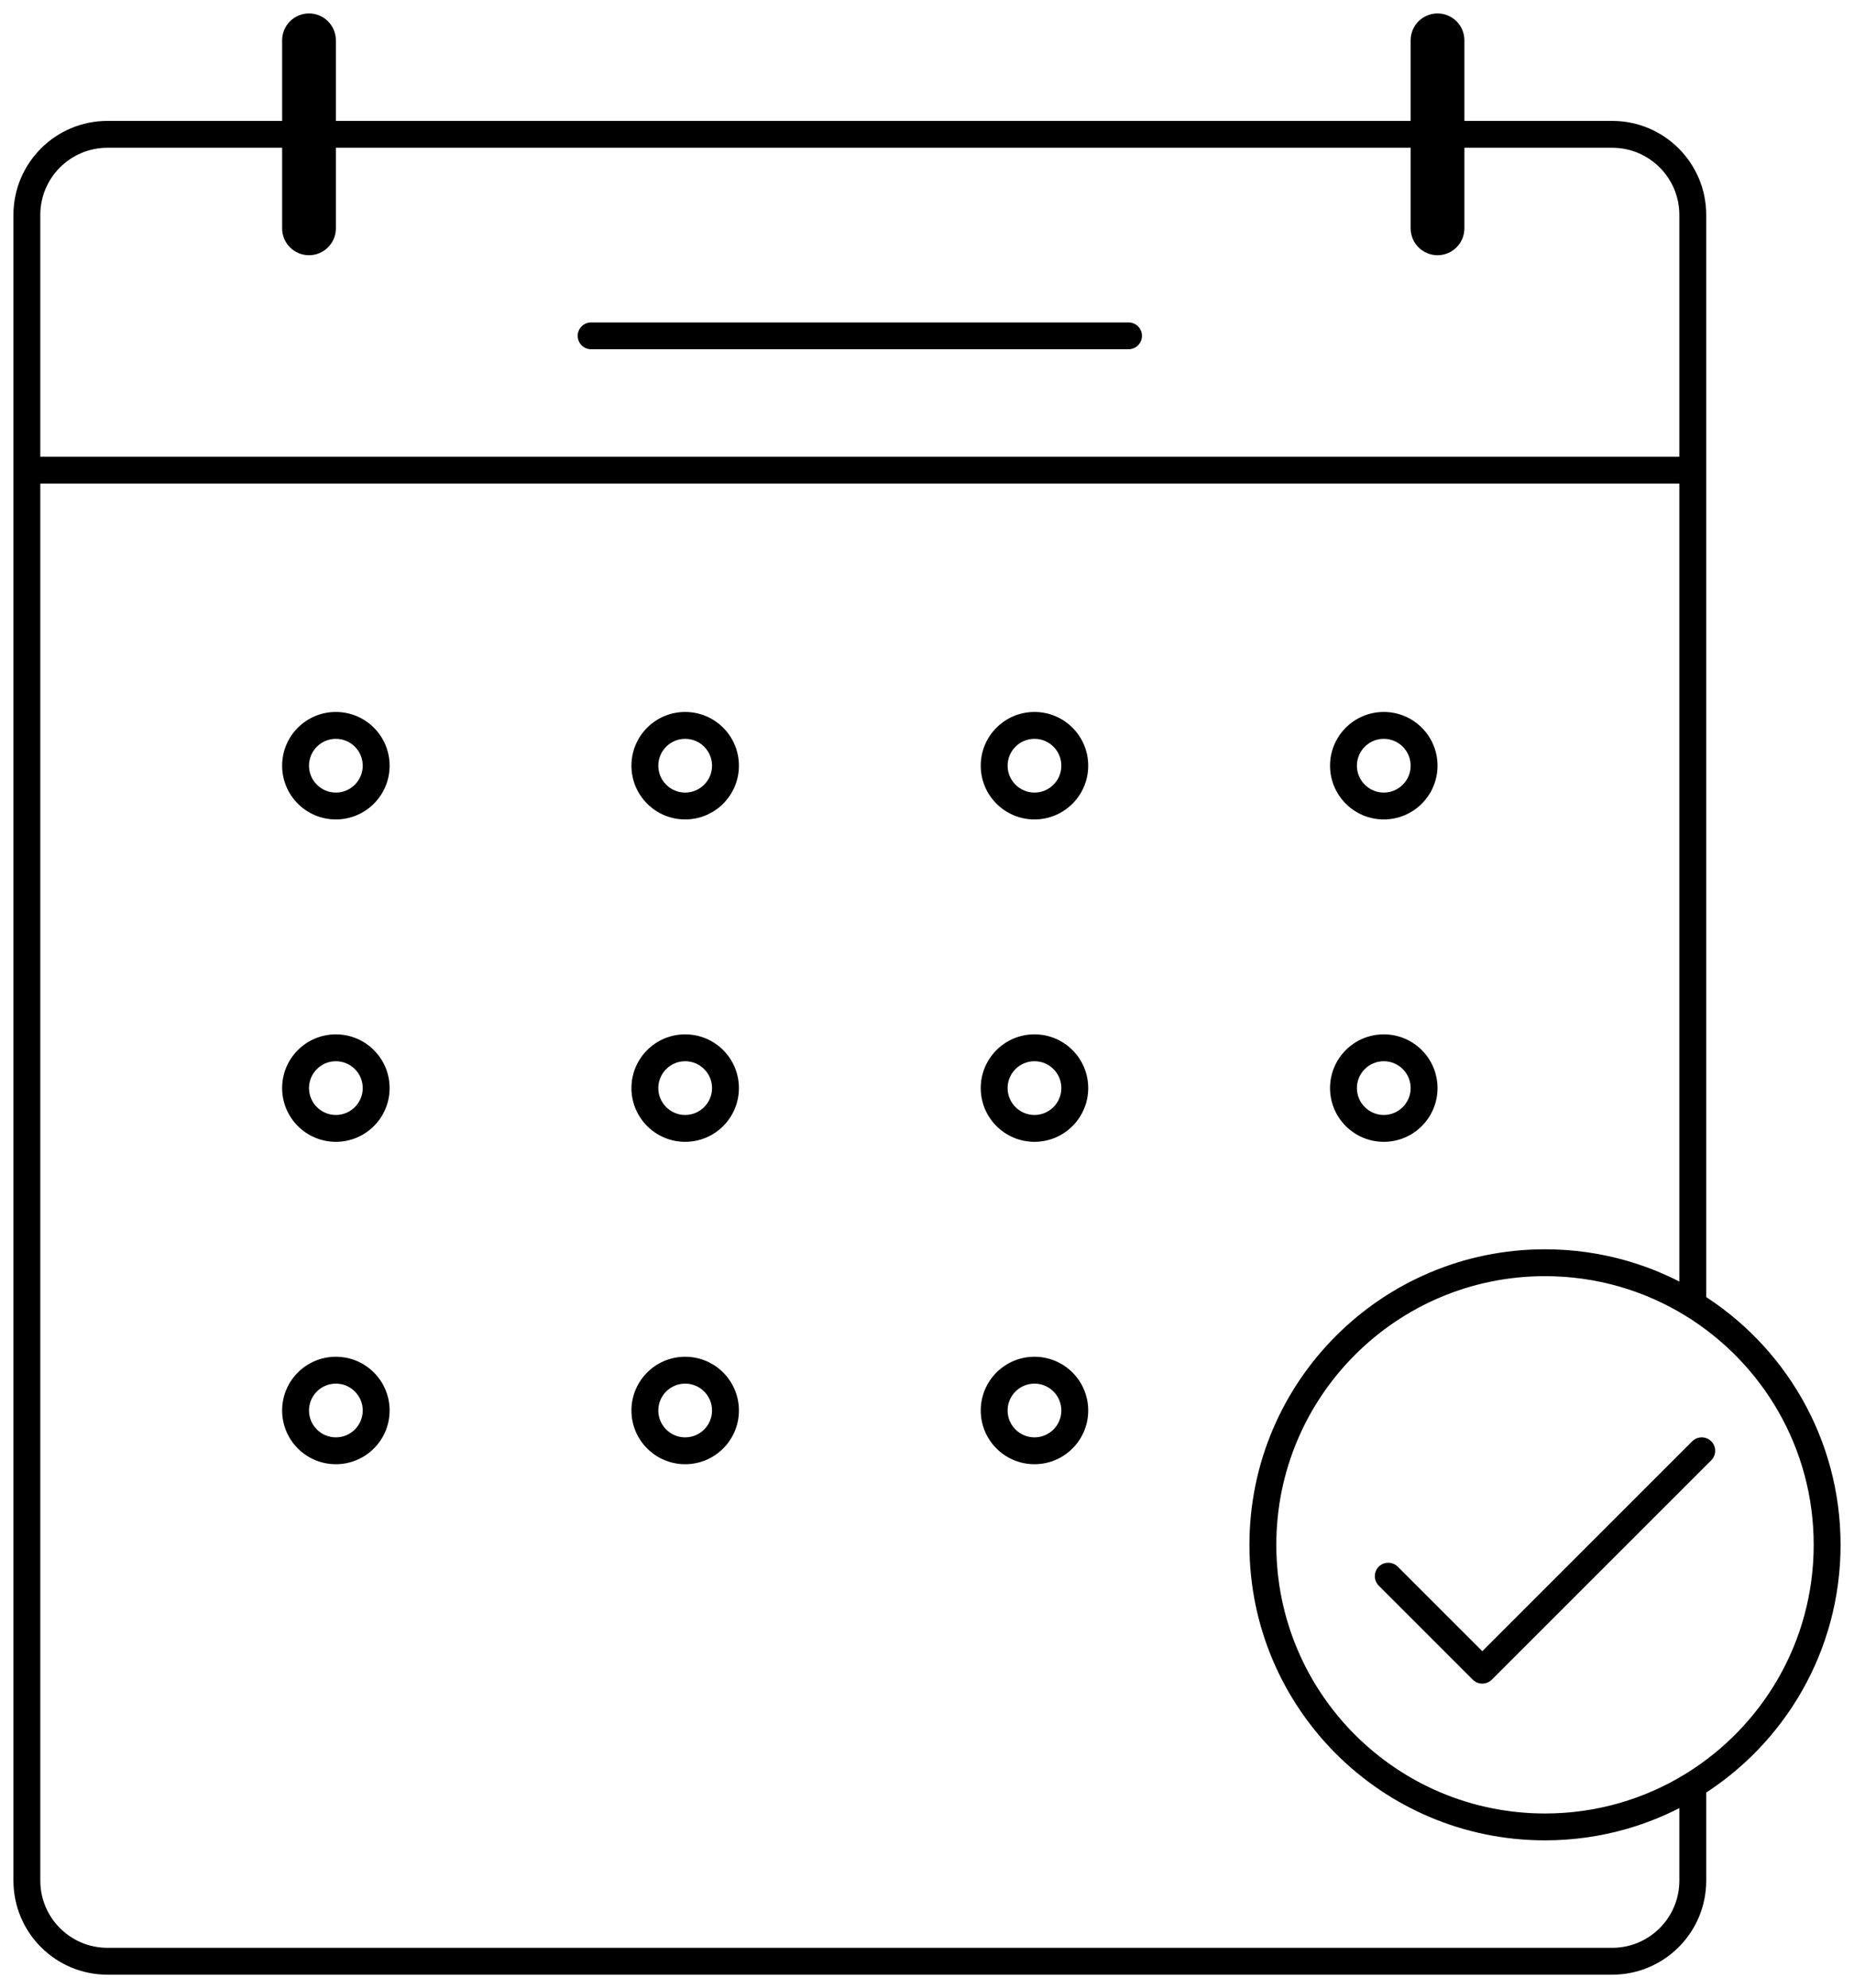 <svg width="69" height="74" viewBox="0 0 69 74" fill="none" xmlns="http://www.w3.org/2000/svg">
<path d="M1 17C0.724 17 0.5 17.224 0.5 17.5C0.5 17.776 0.724 18 1 18V17ZM63 18C63.276 18 63.5 17.776 63.5 17.5C63.5 17.224 63.276 17 63 17V18ZM22 12C21.724 12 21.5 12.224 21.5 12.5C21.5 12.776 21.724 13 22 13V12ZM42 13C42.276 13 42.5 12.776 42.5 12.5C42.5 12.224 42.276 12 42 12V13ZM63.687 54.354C63.882 54.158 63.882 53.842 63.687 53.646C63.492 53.451 63.175 53.451 62.98 53.646L63.687 54.354ZM55.167 62.167L54.813 62.52C55.008 62.715 55.325 62.715 55.52 62.52L55.167 62.167ZM52.02 58.313C51.825 58.118 51.508 58.118 51.313 58.313C51.118 58.508 51.118 58.825 51.313 59.02L52.02 58.313ZM63 48.554L62.738 48.98L63 48.554ZM63 66.446L62.738 66.02L63 66.446ZM4 5.5H60V4.5H4V5.5ZM60 72.5H4V73.5H60V72.5ZM1.5 70V8H0.5V70H1.5ZM4 72.5C2.619 72.5 1.5 71.381 1.5 70H0.5C0.5 71.933 2.067 73.5 4 73.5V72.5ZM62.5 70C62.5 71.381 61.381 72.5 60 72.5V73.5C61.933 73.5 63.5 71.933 63.5 70H62.5ZM60 5.5C61.381 5.5 62.5 6.619 62.5 8H63.5C63.5 6.067 61.933 4.5 60 4.5V5.5ZM4 4.5C2.067 4.5 0.5 6.067 0.5 8H1.5C1.5 6.619 2.619 5.5 4 5.5V4.5ZM11.5 1.5V8.5H12.5V1.5H11.5ZM11.5 8.5V1.5H10.5V8.5H11.5ZM11.5 8.5H10.5C10.5 9.052 10.948 9.5 11.5 9.5V8.5ZM11.5 8.5V9.5C12.052 9.5 12.5 9.052 12.5 8.5H11.5ZM11.5 1.5H12.5C12.5 0.948 12.052 0.5 11.5 0.5V1.5ZM11.5 0.5C10.948 0.5 10.5 0.948 10.5 1.5H11.5V0.5ZM53.5 1.5V8.5H54.5V1.5H53.5ZM53.5 8.5V1.5H52.5V8.5H53.5ZM53.5 8.5H52.5C52.5 9.052 52.948 9.5 53.5 9.5V8.5ZM53.5 8.5V9.5C54.052 9.5 54.5 9.052 54.5 8.5H53.5ZM53.5 1.5H54.5C54.5 0.948 54.052 0.5 53.5 0.5V1.5ZM53.5 0.5C52.948 0.5 52.5 0.948 52.5 1.5H53.5V0.5ZM1 18H63V17H1V18ZM22 13H42V12H22V13ZM13.5 28.5C13.5 29.052 13.052 29.5 12.5 29.5V30.5C13.605 30.5 14.5 29.605 14.5 28.5H13.5ZM12.5 29.5C11.948 29.5 11.5 29.052 11.5 28.5H10.5C10.5 29.605 11.395 30.5 12.5 30.5V29.5ZM11.5 28.5C11.5 27.948 11.948 27.5 12.5 27.5V26.5C11.395 26.5 10.5 27.395 10.5 28.5H11.5ZM12.5 27.5C13.052 27.5 13.5 27.948 13.5 28.5H14.5C14.5 27.395 13.605 26.5 12.5 26.5V27.5ZM26.5 28.5C26.5 29.052 26.052 29.5 25.5 29.5V30.5C26.605 30.5 27.5 29.605 27.5 28.5H26.5ZM25.5 29.5C24.948 29.5 24.5 29.052 24.5 28.5H23.5C23.5 29.605 24.395 30.5 25.5 30.5V29.5ZM24.5 28.5C24.5 27.948 24.948 27.5 25.5 27.5V26.5C24.395 26.5 23.5 27.395 23.5 28.5H24.5ZM25.5 27.5C26.052 27.5 26.5 27.948 26.5 28.5H27.5C27.5 27.395 26.605 26.5 25.5 26.5V27.5ZM39.5 28.5C39.5 29.052 39.052 29.5 38.5 29.5V30.5C39.605 30.5 40.5 29.605 40.5 28.5H39.5ZM38.5 29.5C37.948 29.5 37.5 29.052 37.5 28.5H36.5C36.5 29.605 37.395 30.5 38.5 30.5V29.5ZM37.5 28.5C37.5 27.948 37.948 27.5 38.5 27.5V26.5C37.395 26.5 36.5 27.395 36.5 28.5H37.5ZM38.5 27.5C39.052 27.5 39.5 27.948 39.5 28.5H40.5C40.5 27.395 39.605 26.5 38.5 26.5V27.5ZM52.5 28.5C52.5 29.052 52.052 29.5 51.5 29.5V30.5C52.605 30.5 53.5 29.605 53.5 28.5H52.5ZM51.5 29.5C50.948 29.5 50.5 29.052 50.5 28.5H49.5C49.5 29.605 50.395 30.5 51.5 30.5V29.5ZM50.5 28.5C50.5 27.948 50.948 27.5 51.5 27.5V26.5C50.395 26.5 49.5 27.395 49.5 28.5H50.5ZM51.5 27.5C52.052 27.5 52.5 27.948 52.5 28.5H53.5C53.5 27.395 52.605 26.5 51.5 26.5V27.5ZM13.5 40.5C13.5 41.052 13.052 41.5 12.5 41.5V42.5C13.605 42.5 14.5 41.605 14.5 40.5H13.5ZM12.5 41.5C11.948 41.5 11.5 41.052 11.5 40.5H10.5C10.5 41.605 11.395 42.5 12.5 42.5V41.5ZM11.5 40.5C11.5 39.948 11.948 39.5 12.5 39.5V38.5C11.395 38.5 10.5 39.395 10.5 40.5H11.5ZM12.5 39.5C13.052 39.5 13.5 39.948 13.5 40.5H14.5C14.5 39.395 13.605 38.5 12.5 38.5V39.5ZM26.5 40.5C26.5 41.052 26.052 41.5 25.5 41.5V42.5C26.605 42.5 27.5 41.605 27.5 40.5H26.5ZM25.5 41.5C24.948 41.5 24.5 41.052 24.5 40.5H23.5C23.5 41.605 24.395 42.5 25.5 42.5V41.5ZM24.5 40.5C24.5 39.948 24.948 39.5 25.5 39.5V38.5C24.395 38.5 23.5 39.395 23.5 40.5H24.5ZM25.5 39.5C26.052 39.5 26.5 39.948 26.5 40.5H27.5C27.5 39.395 26.605 38.5 25.5 38.5V39.5ZM39.5 40.5C39.5 41.052 39.052 41.5 38.5 41.5V42.5C39.605 42.5 40.5 41.605 40.5 40.5H39.5ZM38.5 41.5C37.948 41.5 37.5 41.052 37.5 40.5H36.5C36.5 41.605 37.395 42.5 38.5 42.5V41.5ZM37.5 40.5C37.5 39.948 37.948 39.5 38.5 39.5V38.5C37.395 38.5 36.5 39.395 36.5 40.5H37.5ZM38.5 39.5C39.052 39.5 39.5 39.948 39.5 40.5H40.5C40.5 39.395 39.605 38.5 38.5 38.5V39.5ZM52.5 40.5C52.5 41.052 52.052 41.5 51.5 41.5V42.5C52.605 42.5 53.5 41.605 53.5 40.5H52.5ZM51.5 41.5C50.948 41.5 50.5 41.052 50.5 40.5H49.5C49.5 41.605 50.395 42.5 51.5 42.5V41.5ZM50.5 40.5C50.5 39.948 50.948 39.5 51.5 39.5V38.5C50.395 38.5 49.5 39.395 49.5 40.5H50.5ZM51.5 39.5C52.052 39.5 52.5 39.948 52.5 40.5H53.5C53.5 39.395 52.605 38.5 51.5 38.5V39.5ZM13.5 52.5C13.5 53.052 13.052 53.5 12.5 53.5V54.5C13.605 54.5 14.5 53.605 14.5 52.5H13.5ZM12.5 53.5C11.948 53.5 11.5 53.052 11.5 52.5H10.5C10.5 53.605 11.395 54.5 12.5 54.5V53.5ZM11.5 52.5C11.5 51.948 11.948 51.5 12.5 51.5V50.5C11.395 50.5 10.5 51.395 10.5 52.5H11.5ZM12.5 51.5C13.052 51.5 13.5 51.948 13.5 52.5H14.5C14.5 51.395 13.605 50.5 12.5 50.5V51.5ZM26.5 52.5C26.5 53.052 26.052 53.5 25.5 53.5V54.5C26.605 54.5 27.5 53.605 27.5 52.5H26.5ZM25.5 53.5C24.948 53.5 24.5 53.052 24.5 52.5H23.5C23.5 53.605 24.395 54.5 25.5 54.5V53.5ZM24.5 52.5C24.5 51.948 24.948 51.5 25.5 51.5V50.5C24.395 50.5 23.5 51.395 23.5 52.5H24.5ZM25.5 51.5C26.052 51.5 26.5 51.948 26.5 52.5H27.5C27.5 51.395 26.605 50.5 25.5 50.5V51.5ZM39.5 52.5C39.5 53.052 39.052 53.5 38.5 53.5V54.5C39.605 54.5 40.5 53.605 40.5 52.5H39.5ZM38.5 53.5C37.948 53.5 37.5 53.052 37.5 52.5H36.5C36.5 53.605 37.395 54.5 38.5 54.5V53.5ZM37.5 52.5C37.5 51.948 37.948 51.5 38.5 51.5V50.5C37.395 50.5 36.5 51.395 36.5 52.5H37.5ZM38.5 51.5C39.052 51.5 39.5 51.948 39.5 52.5H40.5C40.5 51.395 39.605 50.5 38.5 50.5V51.5ZM62.98 53.646L54.813 61.813L55.52 62.52L63.687 54.354L62.98 53.646ZM51.313 59.02L54.813 62.52L55.52 61.813L52.02 58.313L51.313 59.02ZM57.5 67.5C51.977 67.5 47.5 63.023 47.5 57.5H46.5C46.5 63.575 51.425 68.5 57.5 68.5V67.5ZM47.5 57.5C47.5 51.977 51.977 47.5 57.5 47.5V46.5C51.425 46.5 46.5 51.425 46.5 57.5H47.5ZM57.5 47.5C59.421 47.5 61.215 48.041 62.738 48.98L63.262 48.128C61.586 47.096 59.612 46.5 57.5 46.5V47.5ZM62.738 48.98C65.596 50.741 67.5 53.898 67.5 57.5H68.5C68.5 53.537 66.404 50.064 63.262 48.128L62.738 48.98ZM62.5 8V48.554H63.5V8H62.5ZM67.5 57.5C67.5 61.102 65.596 64.259 62.738 66.02L63.262 66.872C66.404 64.936 68.5 61.463 68.5 57.5H67.5ZM62.738 66.02C61.215 66.959 59.421 67.5 57.5 67.5V68.5C59.612 68.5 61.586 67.904 63.262 66.872L62.738 66.02ZM63.5 70V66.446H62.5V70H63.5Z" fill="black"/>
</svg>
